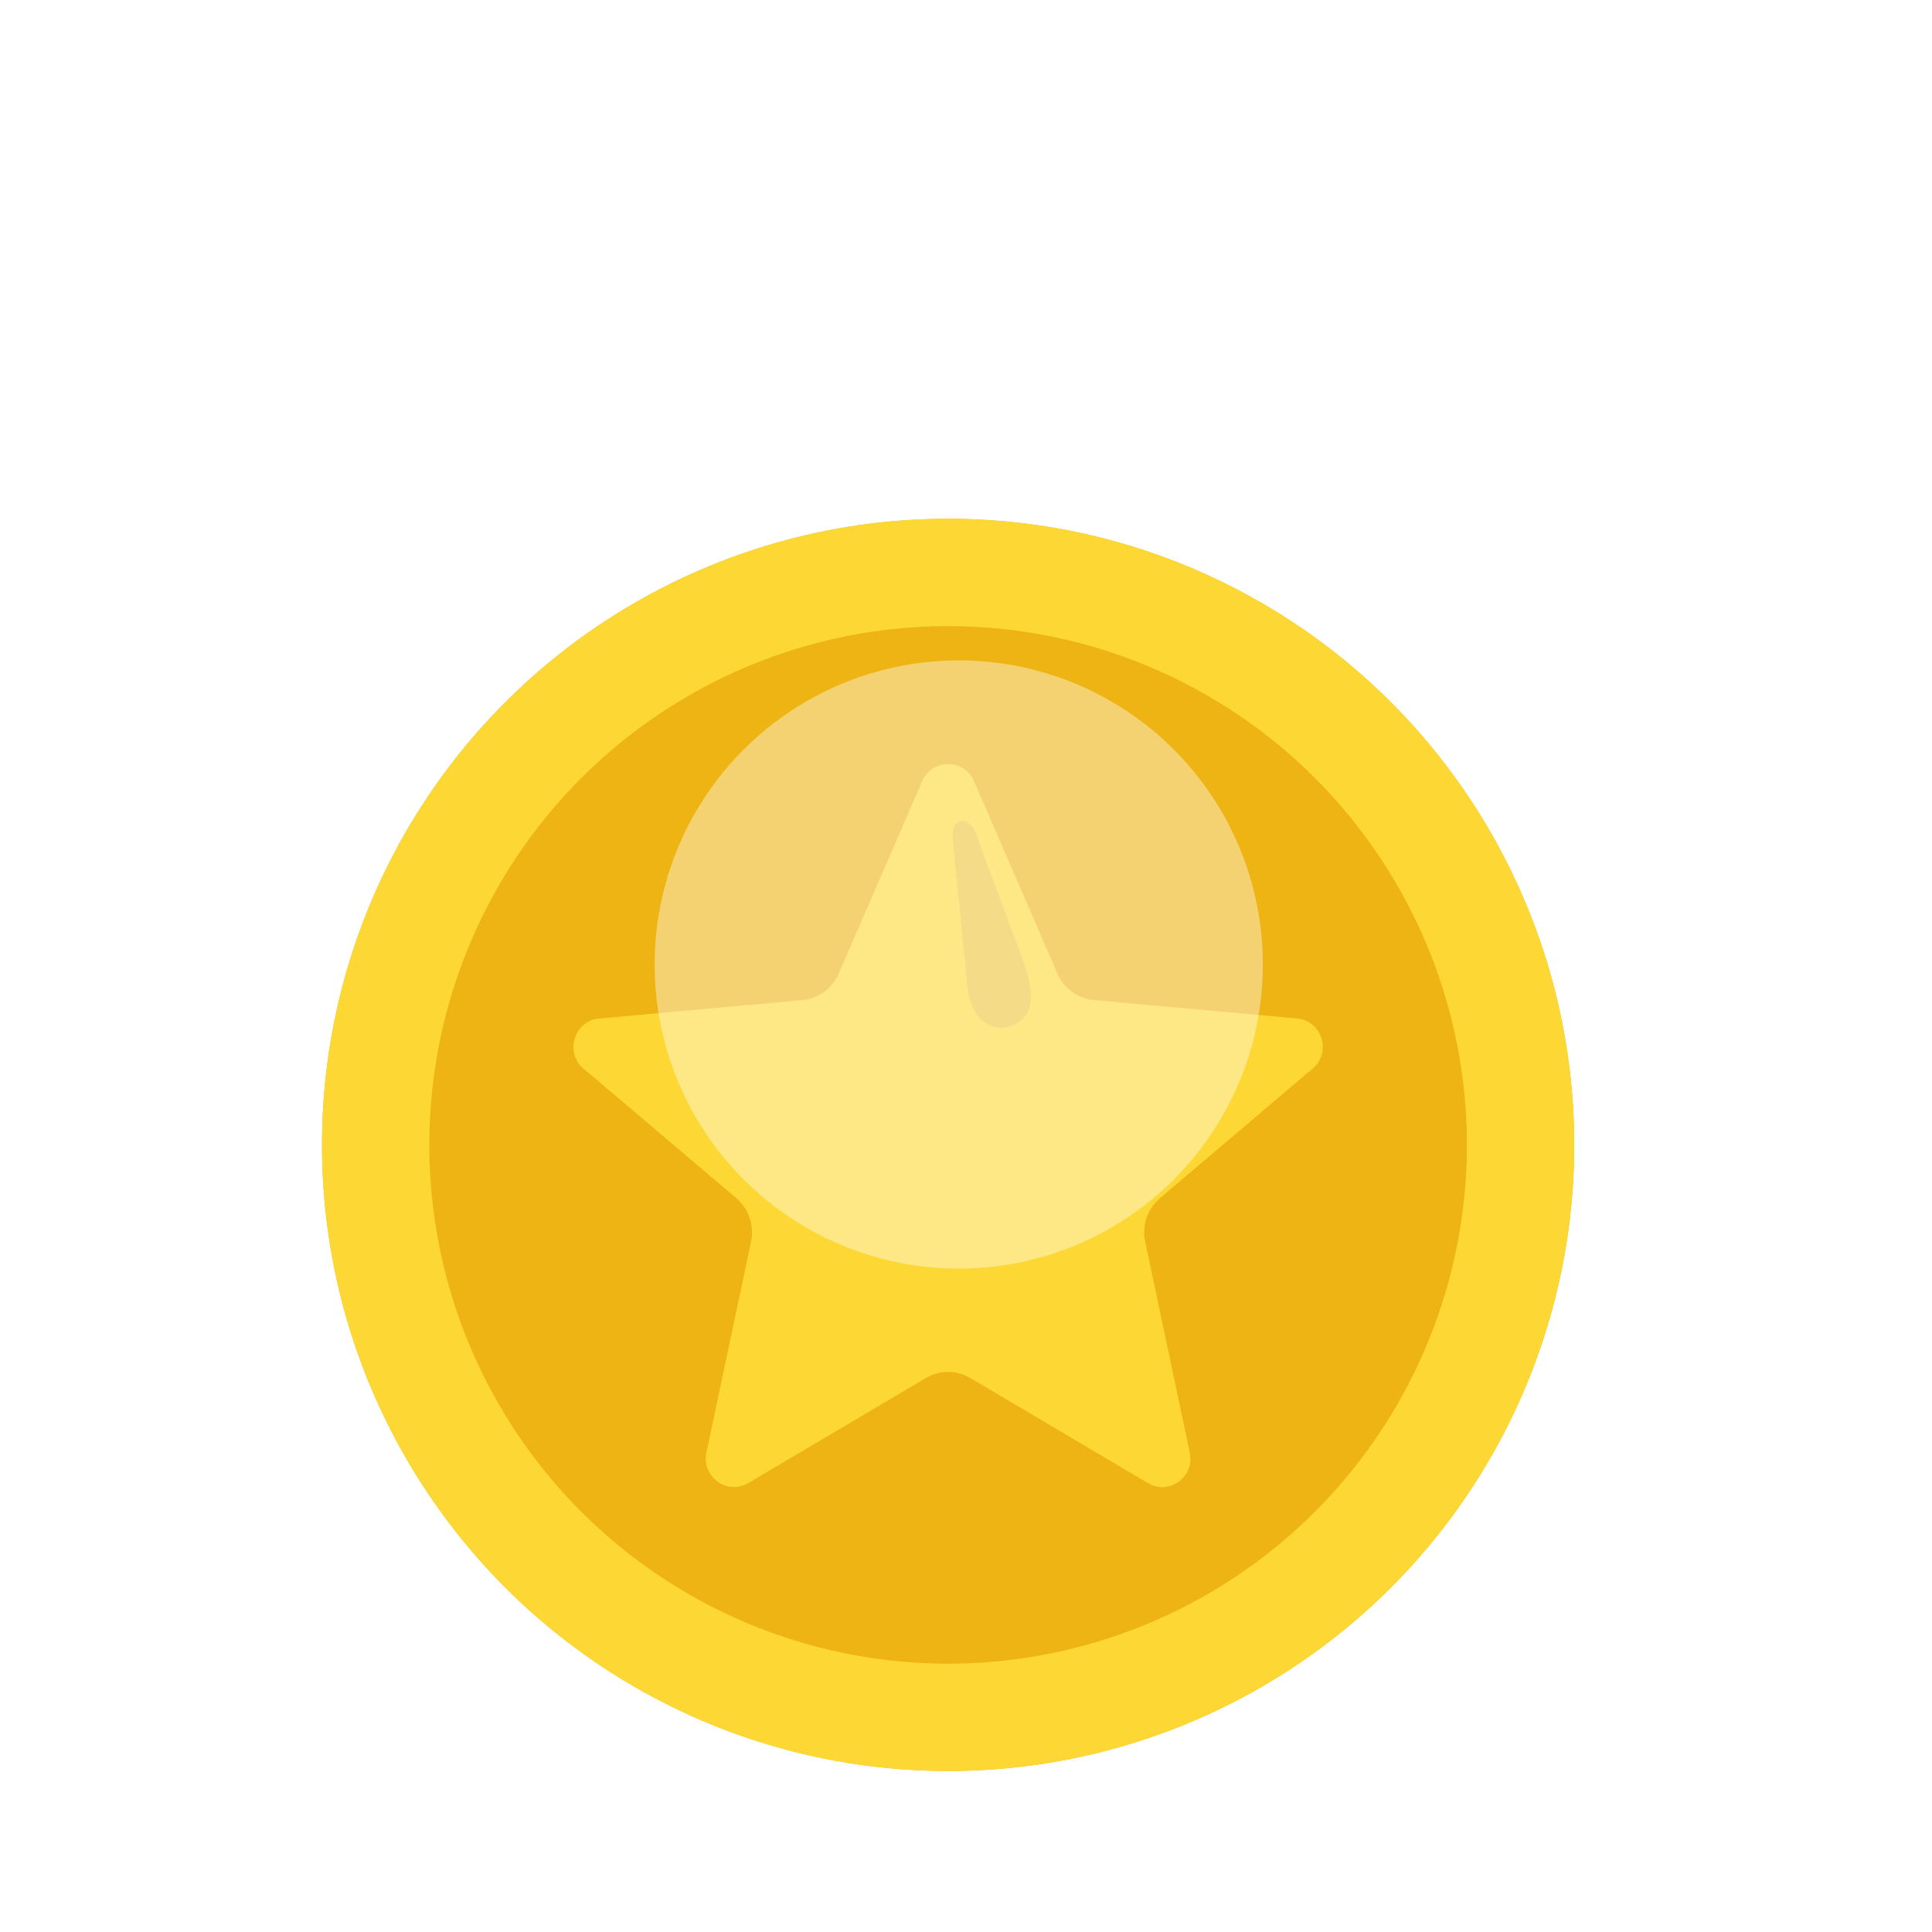<svg width="54" height="54" viewBox="0 0 54 54" fill="none" xmlns="http://www.w3.org/2000/svg">
<g filter="url(#filter0_di_294_342)">
  <circle cx="26.5" cy="32" r="17.5" fill="#EDB413"/>
  <circle cx="26.5" cy="32" r="16" stroke="#FDD835" stroke-width="3"/>
</g>
<path d="M27.207 21.797L29.556 27.213C29.645 27.417 29.785 27.593 29.964 27.723C30.143 27.853 30.353 27.932 30.572 27.952L36.295 28.471C36.942 28.566 37.201 29.369 36.731 29.831L32.42 33.491C32.071 33.788 31.912 34.253 32.008 34.703L33.261 40.632C33.371 41.283 32.696 41.781 32.117 41.472L27.121 38.516C26.933 38.404 26.718 38.345 26.5 38.345C26.282 38.345 26.067 38.404 25.879 38.516L20.884 41.47C20.306 41.777 19.629 41.282 19.738 40.631L20.992 34.701C21.086 34.252 20.929 33.786 20.58 33.489L16.267 29.832C15.799 29.372 16.058 28.568 16.703 28.472L22.426 27.954C22.646 27.934 22.855 27.854 23.034 27.724C23.213 27.594 23.354 27.418 23.442 27.215L25.791 21.799C26.083 21.206 26.917 21.206 27.207 21.797Z" fill="#FDD835"/>
<path d="M27.036 27.537L26.638 23.547C26.622 23.325 26.577 22.944 26.929 22.944C27.209 22.944 27.36 23.531 27.36 23.531L28.554 26.735C29.005 27.954 28.82 28.372 28.385 28.619C27.886 28.901 27.149 28.68 27.036 27.537Z" fill="#ECC338"/>
<path d="M31.959 33.137L35.384 30.436C35.553 30.293 35.858 30.065 35.614 29.806C35.42 29.601 34.897 29.896 34.897 29.896L31.9 31.08C31.006 31.392 30.413 31.854 30.361 32.436C30.293 33.212 30.982 33.811 31.959 33.137Z" fill="#FDD835"/>
<!-- Enhanced light effect -->
<g style="mix-blend-mode:overlay" filter="url(#filter1_f_294_342)">
  <circle cx="26.797" cy="26.958" r="8.5" fill="white" opacity="0.4"/>
</g>
<defs>
  <filter id="filter0_di_294_342" x="8" y="13.5" width="37" height="37" filterUnits="userSpaceOnUse" color-interpolation-filters="sRGB">
    <feFlood flood-opacity="0" result="BackgroundImageFix"/>
    <feColorMatrix in="SourceAlpha" type="matrix" values="0 0 0 0 0 0 0 0 0 0 0 0 0 0 0 0 0 0 127 0" result="hardAlpha"/>
    <feMorphology radius="1" operator="dilate" in="SourceAlpha" result="effect1_dropShadow_294_342"/>
    <feOffset/>
    <feComposite in2="hardAlpha" operator="out"/>
    <feColorMatrix type="matrix" values="0 0 0 0 0.821 0 0 0 0 0.683 0 0 0 0 0.075 0 0 0 1 0"/>
    <feBlend mode="normal" in2="BackgroundImageFix" result="effect1_dropShadow_294_342"/>
    <feBlend mode="normal" in="SourceGraphic" in2="effect1_dropShadow_294_342" result="shape"/>
    <feColorMatrix in="SourceAlpha" type="matrix" values="0 0 0 0 0 0 0 0 0 0 0 0 0 0 0 0 0 0 127 0" result="hardAlpha"/>
    <feMorphology radius="2" operator="erode" in="SourceAlpha" result="effect2_innerShadow_294_342"/>
    <feOffset/>
    <feGaussianBlur stdDeviation="1.5"/>
    <feComposite in2="hardAlpha" operator="arithmetic" k2="-1" k3="1"/>
    <feColorMatrix type="matrix" values="0 0 0 0 0.957 0 0 0 0 0.706 0 0 0 0 0 0 0 0 0 1 0"/>
    <feBlend mode="normal" in2="shape" result="effect2_innerShadow_294_342"/>
  </filter>
  <filter id="filter1_f_294_342" x="0.22" y="0.381" width="53.153" height="53.153" filterUnits="userSpaceOnUse" color-interpolation-filters="sRGB">
    <feFlood flood-opacity="0" result="BackgroundImageFix"/>
    <feBlend mode="normal" in="SourceGraphic" in2="BackgroundImageFix" result="shape"/>
    <feGaussianBlur stdDeviation="8.542" result="effect1_foregroundBlur_294_342"/>
  </filter>
</defs>
</svg>
